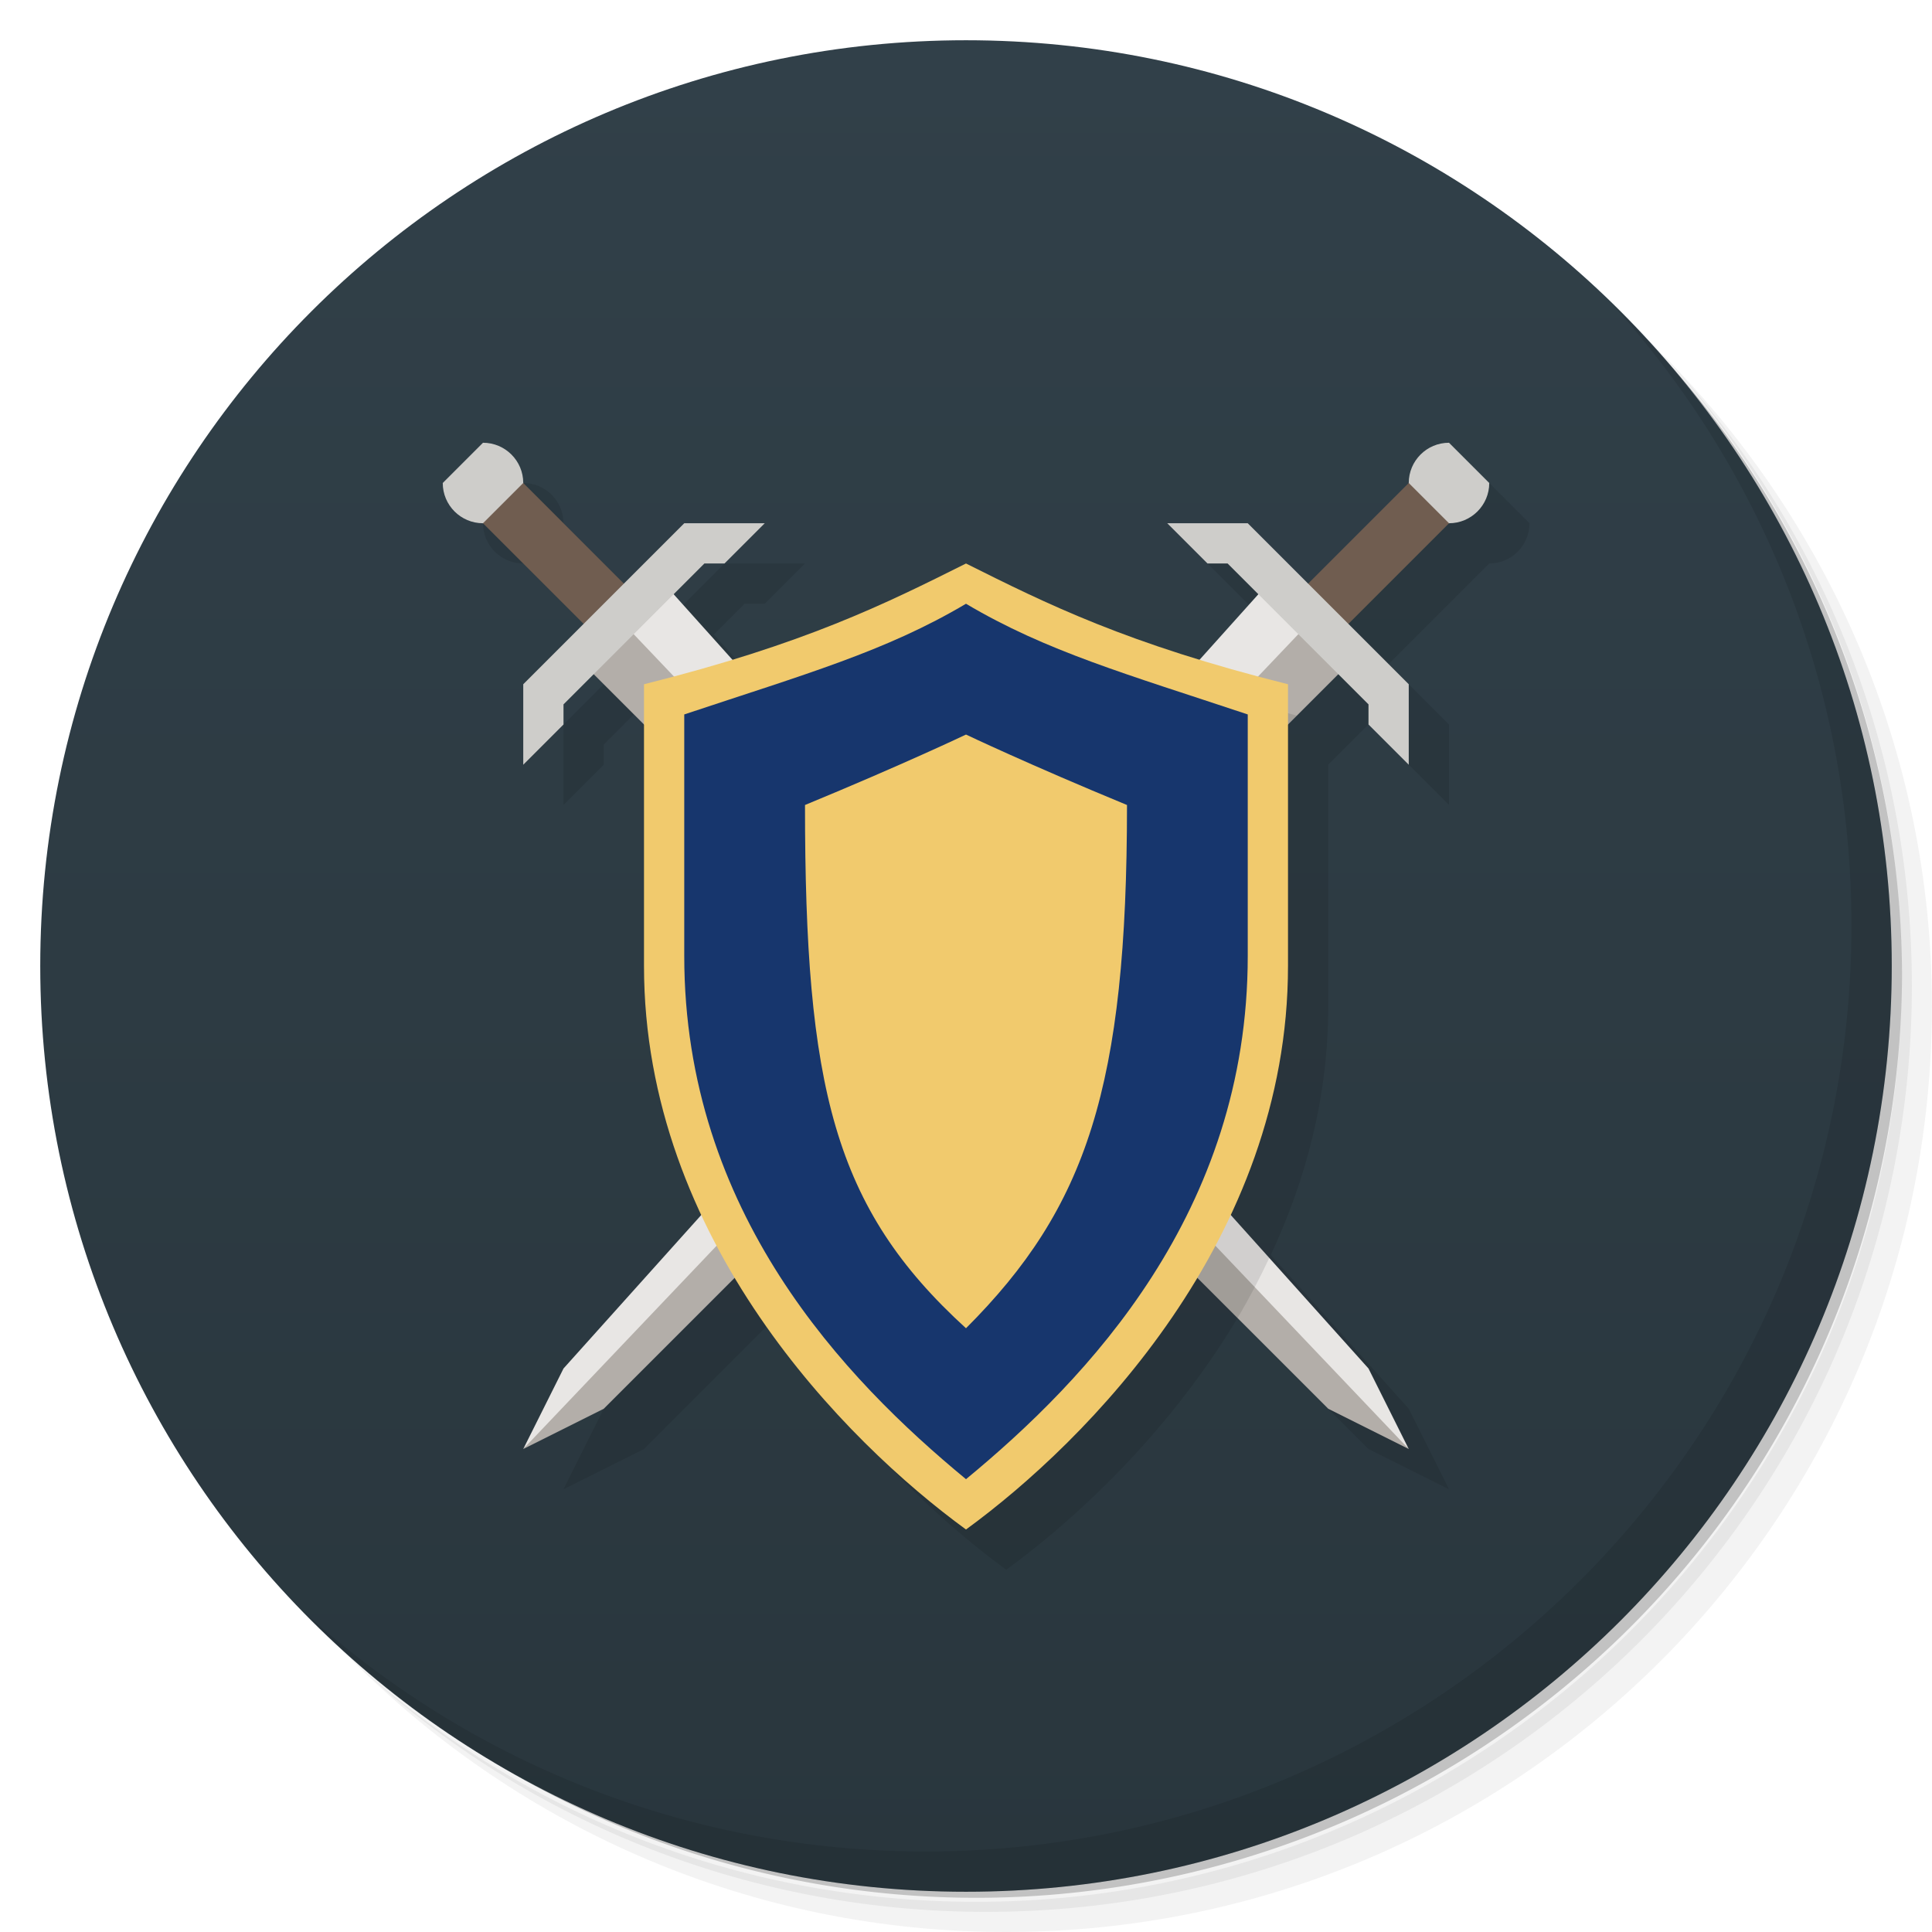 <svg version="1.1" viewBox="0 0 48 48" xmlns="http://www.w3.org/2000/svg">
 <defs>
  <linearGradient id="bg" x1="1" x2="47" gradientTransform="matrix(0 -1 1 0 -1.5e-6 48)" gradientUnits="userSpaceOnUse">
   <stop style="stop-color:#29363d" offset="0"/>
   <stop style="stop-color:#314049" offset="1"/>
  </linearGradient>
 </defs>
 <path d="m36.31 5c5.859 4.062 9.688 10.831 9.688 18.5 0 12.426-10.07 22.5-22.5 22.5-7.669 0-14.438-3.828-18.5-9.688 1.037 1.822 2.306 3.499 3.781 4.969 4.085 3.712 9.514 5.969 15.469 5.969 12.703 0 23-10.298 23-23 0-5.954-2.256-11.384-5.969-15.469-1.469-1.475-3.147-2.744-4.969-3.781zm4.969 3.781c3.854 4.113 6.219 9.637 6.219 15.719 0 12.703-10.297 23-23 23-6.081 0-11.606-2.364-15.719-6.219 4.16 4.144 9.883 6.719 16.219 6.719 12.703 0 23-10.298 23-23 0-6.335-2.575-12.06-6.719-16.219z" style="opacity:.05"/>
 <path d="m41.28 8.781c3.712 4.085 5.969 9.514 5.969 15.469 0 12.703-10.297 23-23 23-5.954 0-11.384-2.256-15.469-5.969 4.113 3.854 9.637 6.219 15.719 6.219 12.703 0 23-10.298 23-23 0-6.081-2.364-11.606-6.219-15.719z" style="opacity:.1"/>
 <path d="m31.25 2.375c8.615 3.154 14.75 11.417 14.75 21.13 0 12.426-10.07 22.5-22.5 22.5-9.708 0-17.971-6.135-21.12-14.75a23 23 0 0 0 44.875-7 23 23 0 0 0-16-21.875z" style="opacity:.2"/>
 <path d="m24 1c12.703 0 23 10.297 23 23s-10.297 23-23 23-23-10.297-23-23 10.297-23 23-23z" style="fill:url(#bg)"/>
 <path d="m40.03 7.531c3.712 4.084 5.969 9.514 5.969 15.469 0 12.703-10.297 23-23 23-5.954 0-11.384-2.256-15.469-5.969 4.178 4.291 10.01 6.969 16.469 6.969 12.703 0 23-10.298 23-23 0-6.462-2.677-12.291-6.969-16.469z" style="opacity:.1"/>
 <path d="m13 12c0 0.552-0.448 1-1 1s-1-0.448-1-1l1-1c0.552 0 1 0.448 1 1z" style="fill:#cecdca"/>
 <path d="m13 12-1 1c0 0.552 0.448 1 1 1l2.5 2.5-1.5 1.5v2l1-1v-0.5l0.75-0.75 1.25 1.25v6c0 2.272 0.568 4.341 1.428 6.18l-3.428 3.82-1 2 2-1 3.266-3.266c1.71 2.864 4.036 5.028 5.734 6.266 1.698-1.238 4.036-3.391 5.746-6.254l3.254 3.254 2 1-1-2-3.428-3.82c0.859-1.838 1.428-3.908 1.428-6.18v-6l1.25-1.25 0.75 0.75v0.5l1 1v-2l-1.5-1.5 2.5-2.5c0.552 0 1-0.448 1-1l-1-1c-0.552 0-1 0.448-1 1l-2.5 2.5-1.5-1.5h-2l1 1h0.5l0.764 0.764-1.453 1.619c-2.589-0.794-4.223-1.589-5.811-2.383-1.588 0.794-3.222 1.589-5.811 2.383l-1.453-1.619 0.764-0.764h0.5l1-1h-2l-1.5 1.5-2.5-2.5c0-0.552-0.448-1-1-1z" style="opacity:.1"/>
 <path d="m15.5 15.5 1-1 17.5 19.5 1 2c-4.532-4-18.75-18-19.5-20.5z" style="fill:#e8e6e4"/>
 <path d="m13 12 3 3-1 1-3-3z" style="fill:#705d50"/>
 <path d="m14.5 16.5 1-1 19.5 20.5-2-1z" style="fill:#b3aea9"/>
 <path d="m17 13-4 4v2l1-1v-0.5l3.5-3.5h0.5l1-1z" style="fill:#cecdca"/>
 <path d="m32.5 15.5-1-1-17.5 19.5-1 2c4.532-4 18.75-18 19.5-20.5z" style="fill:#e8e6e4"/>
 <path d="m35 12c0 0.552 0.448 1 1 1s1-0.448 1-1l-1-1c-0.552 0-1 0.448-1 1z" style="fill:#cecdca"/>
 <path d="m35 12-3 3 1 1 3-3z" style="fill:#705d50"/>
 <path d="m33.5 16.5-1-1-19.5 20.5 2-1z" style="fill:#b3aea9"/>
 <path d="m31 13 4 4v2l-1-1v-0.5l-3.5-3.5h-0.5l-1-1z" style="fill:#cecdca"/>
 <path d="m30.73 17.359-7.492 7.879 7.508 7.508c0.285-0.476 0.545-0.977 0.789-1.492l-6.049-6.74 6.734-6.734c-0.521-0.14-1.036-0.28-1.49-0.42z" style="opacity:.1"/>
 <path d="m24 14c-2 1-4 2-8 3v7c0 6.78 5 11.814 8 14 3-2.187 8-7.22 8-14v-7c-4-1-6-2-8-3z" style="fill:#f1ca6d"/>
 <path d="m24 15c-2 1.186-4 1.75-7 2.75v6c0 6.373 4 10.525 7 13 3-2.475 7-6.627 7-13v-6c-3-1-5-1.564-7-2.75zm0 3.25s1.576 0.75 4 1.75c0 7-1 10-4 13-3.294-3-4-6-4-13 2.424-1 4-1.75 4-1.75z" style="fill:#17366d"/>
</svg>
